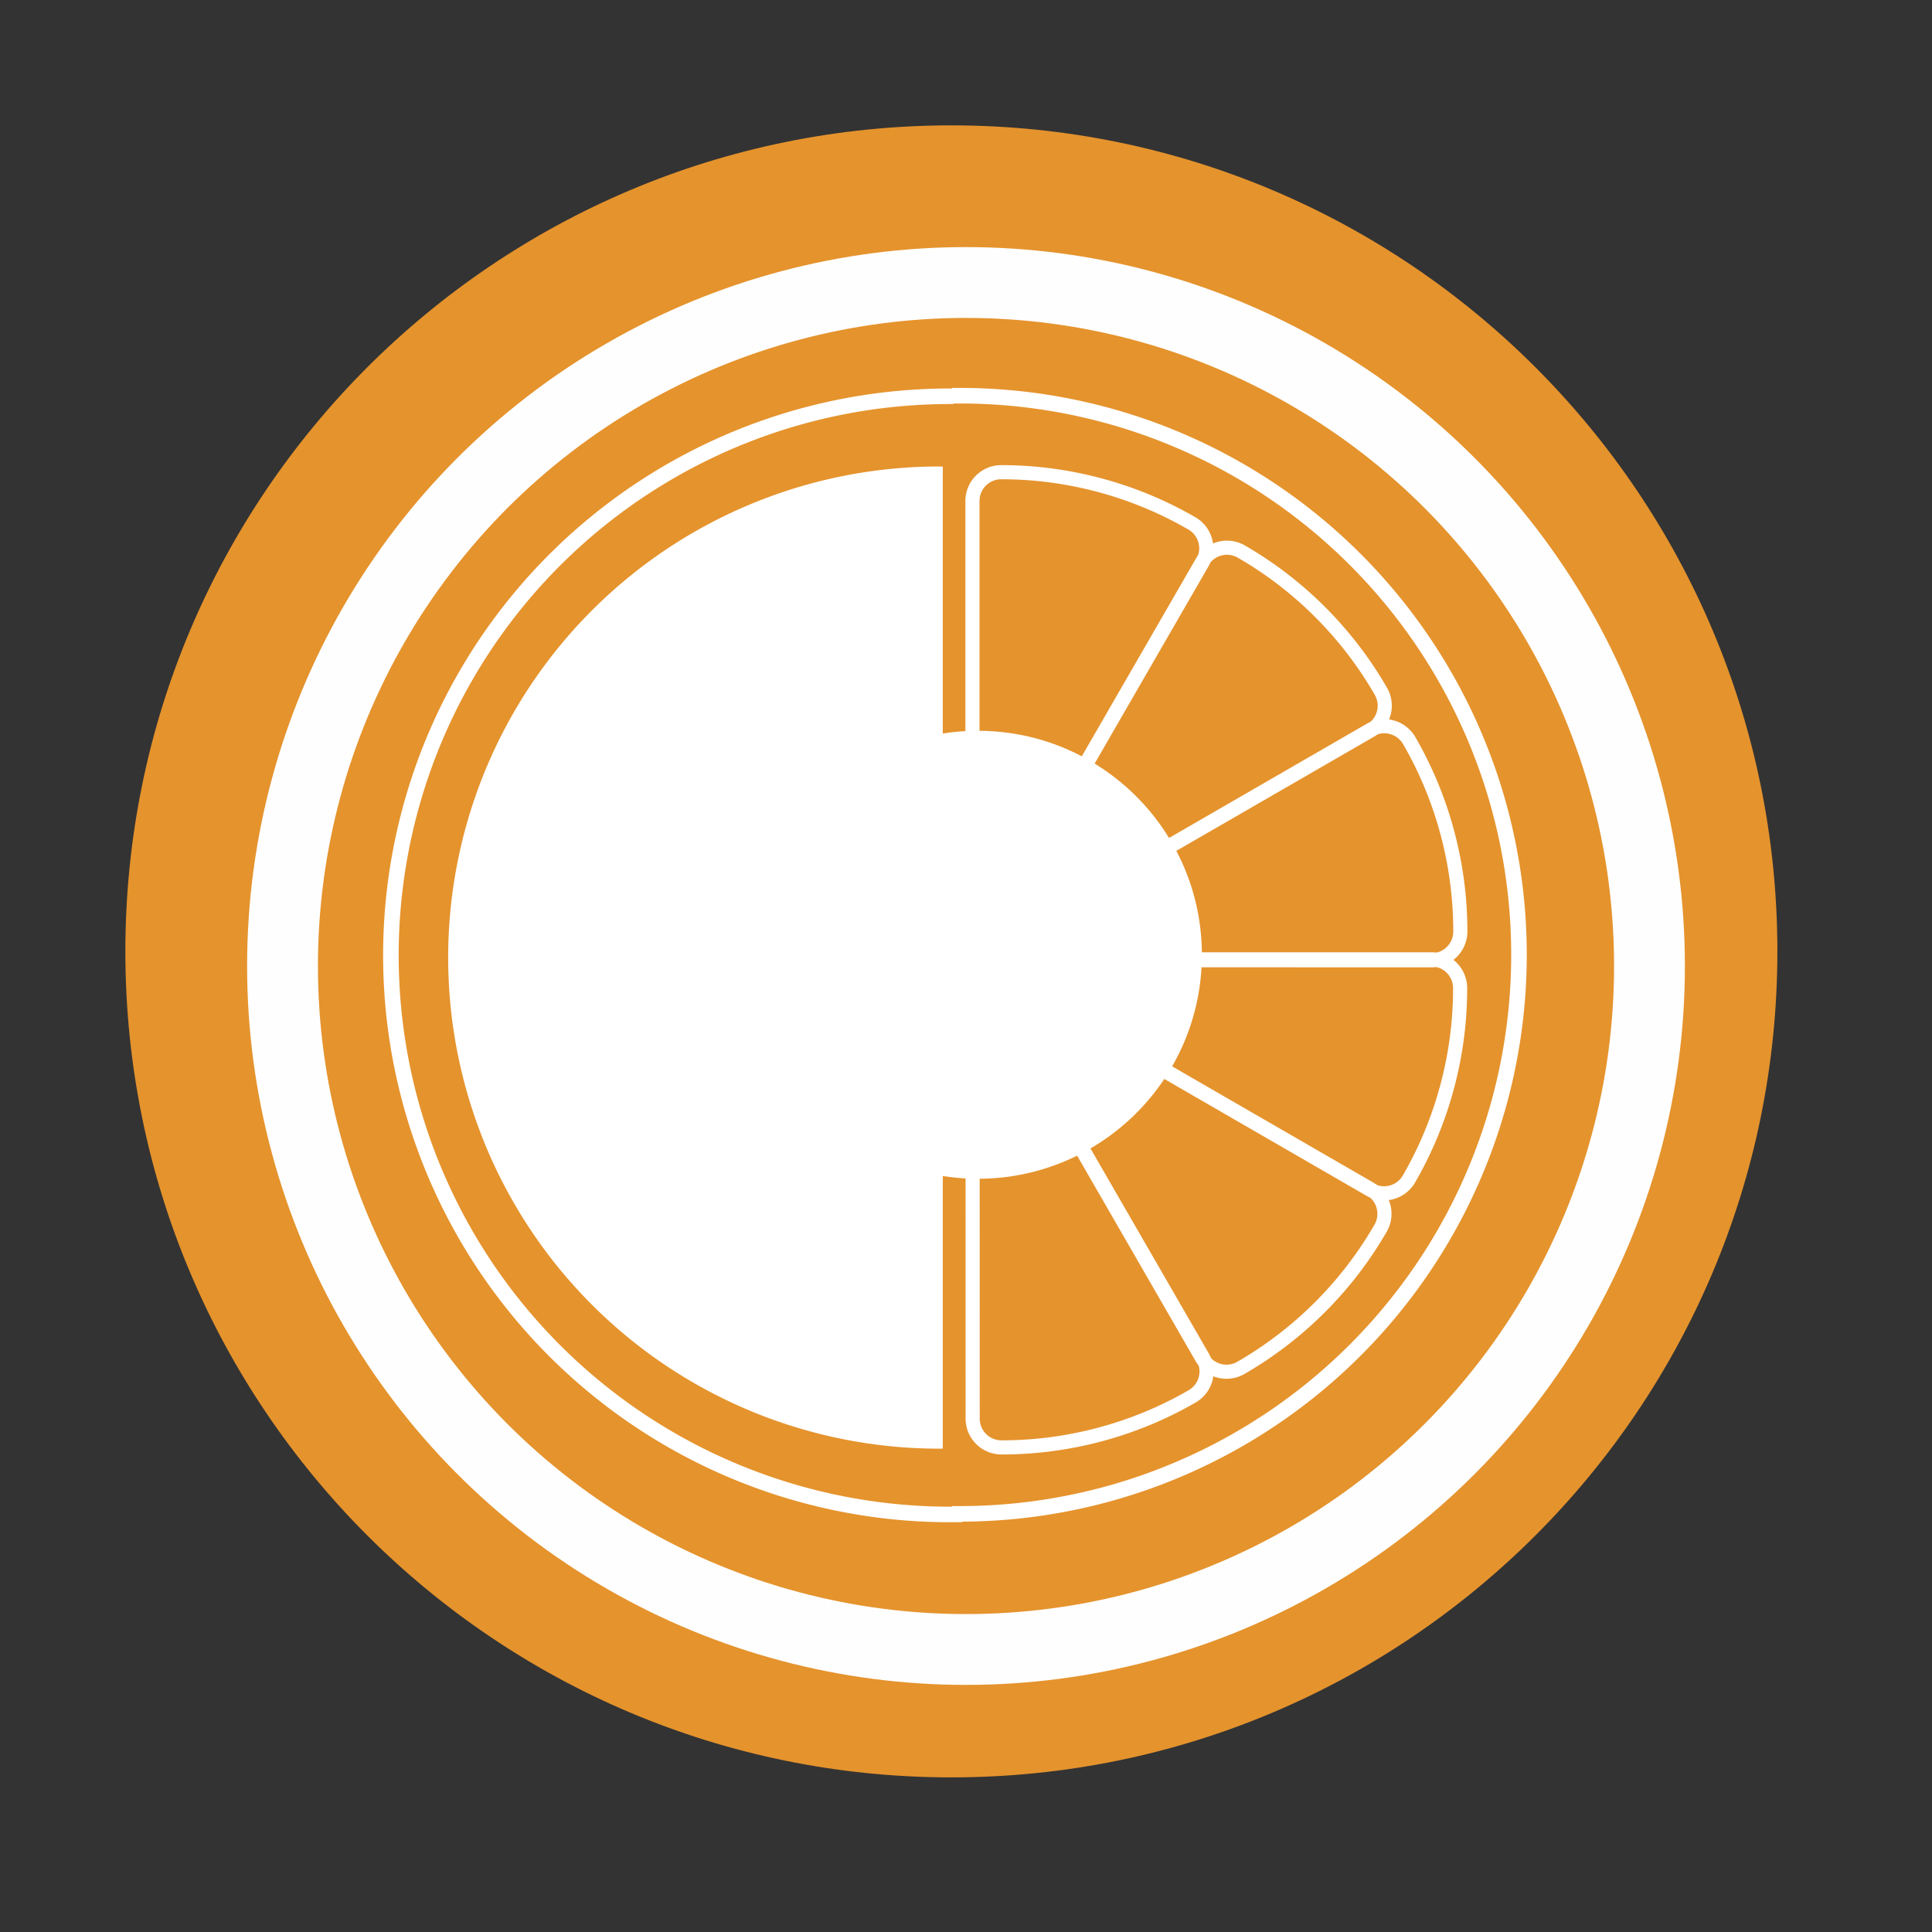 <svg height="512" viewBox="0 0 512 512" width="512" xmlns="http://www.w3.org/2000/svg">
 <rect x="0" y="0" width="512" height="512" fill="#333333" stroke="none"/>
 <path d="m471.024 252.124c0 120.9-98.01 218.9-218.9 218.9-120.9 0-218.9-98.01-218.9-218.9 0-120.9 98.01-218.9 218.9-218.9 120.9 0 218.9 98.01 218.9 218.9" fill="#e5932d" fill-rule="evenodd"/>
 <g transform="matrix(1.191 0 0 1.191 -68.308 -24.532)">
  <circle cx="274.943" cy="233.046" fill="#ffffff" r="48.615" stroke="#ffffff" stroke-width="2.452"/>
  <path d="m270.943 108.645a124.401 124.401 0 0 1 124.401 124.401 124.401 124.401 0 0 1 -124.401 124.401" fill="none" stroke="#ffffff" stroke-linecap="square" stroke-linejoin="round" stroke-width="3.463"/>
  <path d="m64 59.82a4.181 4.181 0 0 0 -2.09 7.799l44.375 25.625a4.181 4.181 0 0 0 5.707-1.525c4.858-8.389 7.45-18.025 7.438-27.725a4.181 4.181 0 0 0 -4.18-4.174z" fill="none" stroke="#ffffff" stroke-linejoin="round" stroke-width="2.052" transform="matrix(.766 1.327 -1.326 .766 316.008 123.79)"/>
  <path d="m64 59.82a4.181 4.181 0 0 0 -2.09 7.799l44.375 25.625a4.181 4.181 0 0 0 5.707-1.525c4.858-8.389 7.45-18.025 7.438-27.725a4.181 4.181 0 0 0 -4.18-4.174z" fill="none" stroke="#ffffff" stroke-linejoin="round" stroke-width="2.052" transform="matrix(1.326 .766 -.766 1.327 255.21 117.471)"/>
  <path d="m64 59.82a4.181 4.181 0 0 0 -2.09 7.799l44.375 25.625a4.181 4.181 0 0 0 5.707-1.525c4.858-8.389 7.45-18.025 7.438-27.725a4.181 4.181 0 0 0 -4.18-4.174z" fill="none" stroke="#ffffff" stroke-linejoin="round" stroke-width="2.052" transform="matrix(1.531 0 0 1.532 199.4 142.419)"/>
  <path d="m64 59.82a4.181 4.181 0 0 0 -2.09 7.799l44.375 25.625a4.181 4.181 0 0 0 5.707-1.525c4.858-8.389 7.45-18.025 7.438-27.725a4.181 4.181 0 0 0 -4.18-4.174z" fill="none" stroke="#ffffff" stroke-linejoin="round" stroke-width="2.052" transform="matrix(1.326 -.766 .766 1.327 163.533 191.948)"/>
  <path d="m64 59.82a4.181 4.181 0 0 0 -2.09 7.799l44.375 25.625a4.181 4.181 0 0 0 5.707-1.525c4.858-8.389 7.45-18.025 7.438-27.725a4.181 4.181 0 0 0 -4.18-4.174z" fill="none" stroke="#ffffff" stroke-linejoin="round" stroke-width="2.052" transform="matrix(.766 -1.327 1.326 .766 157.218 252.787)"/>
  <path d="m64 59.82a4.181 4.181 0 0 0 -2.09 7.799l44.375 25.625a4.181 4.181 0 0 0 5.707-1.525c4.858-8.389 7.45-18.025 7.438-27.725a4.181 4.181 0 0 0 -4.18-4.174z" fill="none" stroke="#ffffff" stroke-linejoin="round" stroke-width="2.052" transform="matrix(0 -1.532 1.531 0 182.149 308.635)"/>
  <path d="m-266.855-359.711a124.401 124.401 0 0 1 124.401 124.401 124.401 124.401 0 0 1 -124.401 124.401" fill="none" stroke="#ffffff" stroke-linecap="square" stroke-linejoin="round" stroke-width="3.463" transform="matrix(-1 .008 -.008 -1 0 0)"/>
  <path d="m266.348 124.396a109.274 109.274 0 0 0 -109.271 109.271 109.274 109.274 0 0 0 109.271 109.275 109.274 109.274 0 0 0 .786-.026v-218.482a109.274 109.274 0 0 0 -.786-.038z" fill="#ffffff"/>
 </g>
 <circle cx="256" stroke="#fefefe" cy="256" r="181.13" stroke-width="18.771" fill="none"/>
</svg>

